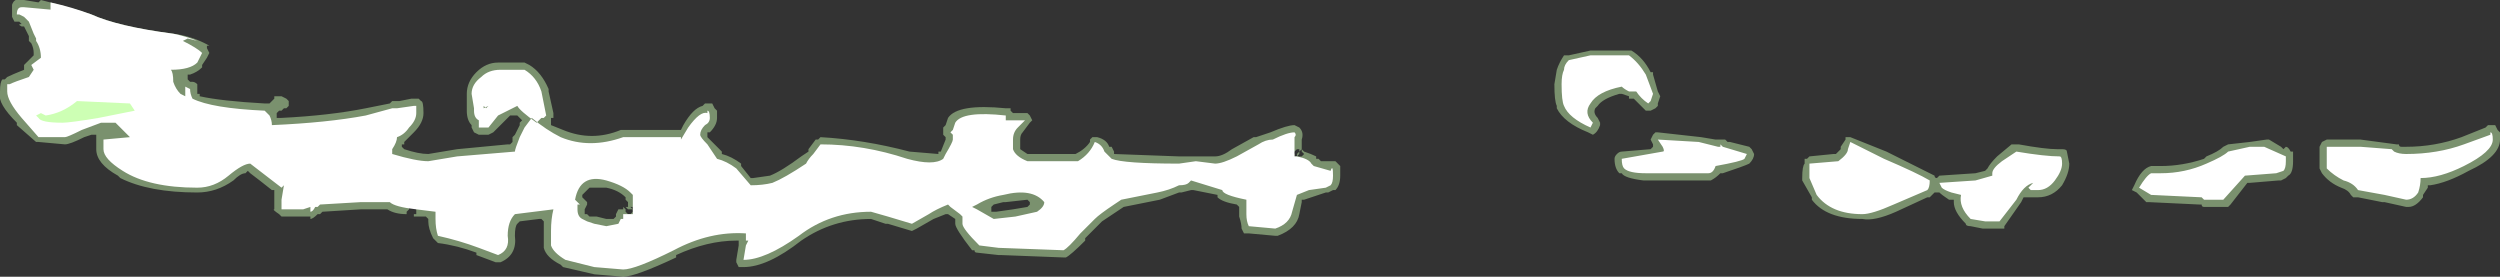 <?xml version="1.0" encoding="UTF-8" standalone="no"?>
<svg xmlns:ffdec="https://www.free-decompiler.com/flash" xmlns:xlink="http://www.w3.org/1999/xlink" ffdec:objectType="shape" height="5.75px" width="51.95px" xmlns="http://www.w3.org/2000/svg">
  <rect width="100%" height="100%" fill="#333333" stroke="none"/>
  <g transform="matrix(1.0, 0.0, 0.0, 1.0, 25.3, 5.8)">
    <path d="M1.7 -3.15 Q1.8 -3.05 1.75 -2.9 L1.75 -2.7 1.8 -2.65 Q1.95 -2.6 2.05 -2.55 L2.05 -2.5 2.1 -2.5 2.15 -2.45 2.45 -2.45 2.55 -2.35 2.55 -2.15 Q2.55 -1.95 2.45 -1.85 L2.4 -1.85 2.3 -1.8 2.25 -1.8 1.8 -1.65 1.75 -1.65 1.75 -1.6 1.7 -1.35 Q1.65 -1.05 1.25 -0.9 L1.2 -0.9 0.65 -0.95 0.55 -0.95 0.5 -1.05 Q0.5 -1.15 0.45 -1.3 L0.45 -1.5 0.4 -1.55 Q0.1 -1.6 0.0 -1.7 L0.0 -1.75 -0.5 -1.85 -0.55 -1.85 -0.75 -1.8 -0.8 -1.8 -1.2 -1.65 -1.95 -1.5 -2.4 -1.2 -2.75 -0.85 -2.75 -0.8 Q-3.05 -0.5 -3.15 -0.45 L-3.2 -0.45 -4.5 -0.5 -4.55 -0.5 -5.0 -0.55 Q-5.05 -0.55 -5.05 -0.6 L-5.1 -0.6 Q-5.45 -1.05 -5.45 -1.15 L-5.45 -1.25 -5.6 -1.35 -5.65 -1.35 -5.9 -1.25 -6.25 -1.05 -6.35 -1.0 -6.85 -1.15 -6.9 -1.15 -7.2 -1.25 Q-8.0 -1.25 -8.65 -0.8 -9.35 -0.25 -9.85 -0.25 L-9.95 -0.25 -10.0 -0.35 -10.0 -0.4 -9.95 -0.7 -9.95 -0.8 -10.0 -0.8 Q-10.6 -0.8 -11.25 -0.5 L-11.25 -0.45 Q-12.1 -0.05 -12.35 -0.05 L-12.95 -0.1 -13.6 -0.25 -13.65 -0.3 Q-13.95 -0.45 -14.0 -0.65 L-14.0 -1.2 -14.05 -1.25 -14.1 -1.25 -14.5 -1.2 -14.55 -1.15 Q-14.6 -1.1 -14.6 -0.9 -14.55 -0.5 -14.9 -0.35 L-15.0 -0.35 -15.4 -0.5 -15.4 -0.55 Q-15.8 -0.7 -16.2 -0.75 L-16.3 -0.85 Q-16.4 -1.05 -16.4 -1.2 L-16.4 -1.25 -16.45 -1.3 -16.7 -1.3 -16.7 -1.35 -16.65 -1.35 -16.65 -1.45 -16.7 -1.5 -16.8 -1.5 -16.8 -1.45 -16.85 -1.4 -16.85 -1.35 Q-17.1 -1.35 -17.25 -1.45 L-17.8 -1.45 -18.6 -1.4 -18.65 -1.35 -18.7 -1.35 Q-18.8 -1.25 -18.85 -1.25 L-18.85 -1.3 -19.45 -1.3 -19.5 -1.35 Q-19.65 -1.45 -19.6 -1.45 L-19.6 -1.85 -19.65 -1.85 Q-19.9 -2.05 -20.1 -2.2 L-20.15 -2.25 -20.2 -2.2 Q-20.3 -2.2 -20.45 -2.05 -20.8 -1.8 -21.2 -1.8 -22.2 -1.8 -22.8 -2.1 L-22.85 -2.15 Q-23.3 -2.4 -23.3 -2.7 L-23.3 -3.0 -23.4 -3.0 -23.55 -2.95 Q-23.85 -2.8 -23.95 -2.8 L-24.5 -2.85 -24.55 -2.85 -24.95 -3.2 -24.95 -3.25 Q-25.35 -3.65 -25.3 -3.85 L-25.3 -3.9 Q-25.3 -4.1 -25.25 -4.15 L-25.2 -4.15 -25.15 -4.2 Q-25.05 -4.25 -24.8 -4.35 L-24.8 -4.45 -24.6 -4.65 -24.6 -4.7 Q-24.6 -4.8 -24.65 -4.9 L-24.7 -4.95 -24.7 -5.05 -24.8 -5.25 -24.85 -5.25 Q-24.95 -5.3 -24.85 -5.3 L-24.9 -5.35 -25.0 -5.35 -25.05 -5.45 -25.05 -5.7 Q-25.0 -5.85 -24.85 -5.8 L-24.8 -5.8 -24.5 -5.75 -24.45 -5.8 Q-23.85 -5.65 -23.4 -5.5 -22.85 -5.25 -21.7 -5.1 -21.3 -5.05 -20.95 -4.85 L-21.0 -4.85 -21.0 -4.8 -20.95 -4.7 -21.0 -4.6 -21.1 -4.45 -21.1 -4.4 Q-21.2 -4.3 -21.35 -4.25 L-21.4 -4.25 -21.4 -4.15 -21.35 -4.1 -21.3 -4.1 Q-21.25 -4.1 -21.2 -4.05 L-21.2 -3.85 -21.15 -3.85 -21.15 -3.8 Q-20.7 -3.7 -19.8 -3.65 L-19.7 -3.65 -19.6 -3.75 -19.6 -3.8 -19.45 -3.8 -19.35 -3.75 -19.3 -3.7 -19.3 -3.6 -19.35 -3.55 -19.4 -3.55 -19.45 -3.5 -19.5 -3.5 -19.55 -3.45 -19.55 -3.35 -19.45 -3.35 Q-18.45 -3.4 -17.7 -3.55 L-17.2 -3.65 -17.15 -3.7 -17.0 -3.7 -16.75 -3.75 -16.6 -3.75 -16.55 -3.7 Q-16.5 -3.7 -16.5 -3.45 -16.5 -3.25 -16.7 -3.05 L-16.9 -2.85 -16.9 -2.8 -16.95 -2.8 -16.95 -2.75 -16.9 -2.7 Q-16.6 -2.6 -16.4 -2.6 L-15.8 -2.7 -14.75 -2.8 -14.7 -2.8 -14.65 -2.85 -14.65 -2.95 -14.6 -3.0 -14.5 -3.2 -14.5 -3.25 -14.45 -3.3 -14.55 -3.4 -14.7 -3.4 -15.05 -3.05 -15.15 -3.0 -15.35 -3.0 -15.45 -3.05 -15.5 -3.15 -15.5 -3.2 Q-15.6 -3.3 -15.6 -3.5 L-15.6 -3.85 Q-15.6 -4.1 -15.4 -4.3 -15.2 -4.5 -14.95 -4.5 L-14.4 -4.5 -14.3 -4.45 Q-14.05 -4.3 -13.9 -3.95 L-13.9 -3.9 -13.8 -3.45 Q-13.8 -3.4 -13.8 -3.35 L-13.85 -3.35 -13.85 -3.2 -13.6 -3.1 Q-13.0 -2.85 -12.4 -3.1 L-11.15 -3.1 -11.1 -3.2 Q-10.9 -3.55 -10.7 -3.6 L-10.65 -3.65 -10.5 -3.65 -10.45 -3.55 -10.4 -3.5 -10.4 -3.35 Q-10.4 -3.2 -10.55 -3.05 L-10.6 -3.05 -10.6 -2.95 -10.3 -2.65 -10.3 -2.6 Q-10.1 -2.55 -9.9 -2.4 L-9.9 -2.35 -9.7 -2.1 -9.65 -2.1 -9.3 -2.15 Q-9.05 -2.25 -8.65 -2.55 L-8.5 -2.65 -8.5 -2.7 -8.35 -2.9 -8.3 -2.9 -8.25 -2.95 Q-7.35 -2.9 -6.4 -2.65 L-5.8 -2.6 -5.8 -2.65 -5.75 -2.65 -5.65 -2.9 -5.65 -2.95 -5.7 -3.0 -5.7 -3.15 -5.65 -3.2 -5.6 -3.35 Q-5.4 -3.65 -4.4 -3.55 L-4.3 -3.55 -4.3 -3.5 -4.25 -3.45 -3.95 -3.45 -3.9 -3.4 -3.85 -3.3 -3.9 -3.25 -4.05 -3.05 Q-4.1 -3.0 -4.1 -2.9 L-4.1 -2.7 -3.95 -2.6 -2.95 -2.6 Q-2.75 -2.7 -2.65 -2.85 L-2.65 -2.9 -2.6 -2.95 -2.5 -2.95 Q-2.3 -2.9 -2.25 -2.75 L-2.2 -2.75 -2.15 -2.65 -2.15 -2.6 -0.8 -2.55 -0.05 -2.55 Q0.1 -2.55 0.3 -2.7 L0.75 -2.95 0.8 -2.95 1.1 -3.05 Q1.45 -3.2 1.6 -3.2 L1.7 -3.15 M1.65 -2.7 L1.6 -2.65 1.6 -2.6 1.65 -2.6 1.7 -2.65 1.7 -2.7 1.65 -2.7 M1.75 -2.7 L1.7 -2.65 1.7 -2.6 1.65 -2.55 1.65 -2.6 1.6 -2.6 1.6 -2.65 1.55 -2.65 1.6 -2.6 1.6 -2.55 1.75 -2.55 1.8 -2.6 1.75 -2.65 1.75 -2.7 M9.2 -3.8 L9.15 -3.65 9.15 -3.6 9.1 -3.55 9.0 -3.5 8.9 -3.5 8.65 -3.75 8.55 -3.75 8.55 -3.8 8.4 -3.85 8.35 -3.85 Q8.0 -3.75 7.9 -3.6 L7.85 -3.55 Q7.8 -3.45 7.9 -3.35 L7.95 -3.25 7.95 -3.2 Q7.9 -3.05 7.8 -3.0 L7.7 -3.05 Q7.2 -3.25 7.05 -3.55 L7.05 -3.6 Q7.0 -3.7 7.0 -4.05 L7.05 -4.35 Q7.1 -4.5 7.2 -4.65 L7.3 -4.65 7.75 -4.75 8.6 -4.75 Q8.85 -4.6 9.0 -4.3 L9.05 -4.3 9.05 -4.25 9.15 -3.9 9.2 -3.8 M8.4 -2.2 L8.35 -2.2 Q8.25 -2.3 8.25 -2.5 8.25 -2.55 8.3 -2.6 8.35 -2.65 8.4 -2.65 L9.0 -2.7 9.05 -2.75 9.05 -2.8 9.0 -2.9 9.05 -3.0 9.1 -3.05 9.15 -3.05 10.05 -2.95 10.35 -2.9 10.55 -2.9 10.6 -2.85 10.65 -2.85 11.05 -2.75 11.1 -2.7 11.15 -2.6 Q11.15 -2.5 11.05 -2.4 10.95 -2.35 10.5 -2.2 L10.45 -2.2 Q10.35 -2.1 10.25 -2.05 L8.85 -2.05 Q8.45 -2.1 8.4 -2.2 M9.6 -2.6 L9.55 -2.65 9.5 -2.65 9.5 -2.6 9.45 -2.45 9.45 -2.4 9.5 -2.35 9.6 -2.35 9.65 -2.4 9.7 -2.4 9.7 -2.45 9.75 -2.5 9.7 -2.55 9.7 -2.6 9.6 -2.6 M13.9 -2.65 Q14.6 -2.3 14.9 -2.15 14.9 -2.1 14.95 -2.1 L15.0 -2.15 15.75 -2.2 15.95 -2.25 16.0 -2.3 Q16.05 -2.4 16.2 -2.55 L16.5 -2.8 16.65 -2.8 Q17.2 -2.7 17.45 -2.7 L17.55 -2.7 Q17.65 -2.7 17.65 -2.65 L17.7 -2.4 Q17.7 -2.2 17.55 -1.95 17.35 -1.7 17.05 -1.7 L16.75 -1.7 16.7 -1.6 16.35 -1.1 16.35 -1.05 15.9 -1.05 15.65 -1.1 Q15.55 -1.1 15.55 -1.15 15.3 -1.4 15.3 -1.6 L15.3 -1.65 15.2 -1.65 Q15.05 -1.75 15.0 -1.8 L14.9 -1.8 14.8 -1.7 14.75 -1.7 14.1 -1.4 Q13.65 -1.2 13.4 -1.25 12.65 -1.25 12.35 -1.65 L12.35 -1.7 12.15 -2.05 12.15 -2.1 Q12.15 -2.35 12.2 -2.4 L12.2 -2.5 12.25 -2.5 12.3 -2.55 12.8 -2.6 12.85 -2.6 12.95 -2.7 12.95 -2.75 13.05 -2.9 13.05 -2.95 13.15 -2.95 13.9 -2.65 M19.0 -1.85 L19.05 -1.95 Q19.2 -2.3 19.4 -2.35 19.5 -2.35 19.6 -2.35 20.05 -2.35 20.5 -2.5 L20.55 -2.55 Q20.8 -2.65 20.9 -2.75 L21.0 -2.8 21.45 -2.85 21.8 -2.9 21.85 -2.9 22.1 -2.75 22.15 -2.7 22.2 -2.75 Q22.25 -2.75 22.3 -2.65 L22.35 -2.65 22.35 -2.45 Q22.35 -2.2 22.25 -2.15 L22.2 -2.1 22.1 -2.05 22.05 -2.05 21.45 -2.0 21.4 -2.0 21.05 -1.55 21.0 -1.5 20.5 -1.5 Q20.45 -1.5 20.45 -1.55 L20.4 -1.55 19.35 -1.6 19.3 -1.6 19.1 -1.8 19.0 -1.85 M22.95 -2.85 L23.05 -2.9 23.75 -2.9 24.5 -2.8 24.55 -2.8 Q24.55 -2.75 24.6 -2.75 L24.7 -2.75 Q25.3 -2.75 25.85 -2.95 L26.35 -3.15 26.4 -3.2 26.55 -3.2 26.6 -3.1 26.65 -3.05 26.65 -2.9 Q26.65 -2.55 26.0 -2.25 25.55 -2.0 25.2 -1.95 L25.15 -1.95 25.15 -1.9 25.05 -1.75 25.05 -1.7 Q24.9 -1.5 24.75 -1.5 L24.7 -1.5 24.25 -1.6 24.2 -1.6 23.7 -1.7 23.6 -1.7 23.55 -1.75 Q23.5 -1.85 23.35 -1.9 23.1 -2.0 22.95 -2.2 L22.9 -2.3 22.9 -2.75 22.95 -2.85 M-13.05 -1.9 L-13.2 -1.75 -13.2 -1.7 -13.1 -1.6 -13.1 -1.55 -13.15 -1.45 -13.15 -1.35 -13.1 -1.35 -13.05 -1.3 -12.9 -1.3 -12.7 -1.25 -12.55 -1.25 -12.5 -1.3 -12.5 -1.35 -12.45 -1.45 -12.35 -1.45 -12.35 -1.5 -12.3 -1.45 -12.3 -1.4 -12.25 -1.35 -12.2 -1.35 -12.15 -1.4 -12.15 -1.45 -12.25 -1.45 -12.3 -1.5 -12.25 -1.5 -12.25 -1.6 -12.3 -1.65 -12.3 -1.7 Q-12.45 -1.85 -12.7 -1.9 L-13.05 -1.9 M-12.2 -1.5 L-12.15 -1.45 -12.15 -1.5 -12.2 -1.5 M-4.6 -1.4 L-4.25 -1.45 -3.95 -1.5 -3.9 -1.55 -3.9 -1.6 -3.95 -1.65 -4.4 -1.6 -4.45 -1.6 -4.65 -1.55 -4.7 -1.5 -4.7 -1.4 -4.6 -1.4" fill="#cdffb4" fill-opacity="0.459" fill-rule="evenodd" stroke="none"/>
    <path d="M1.6 -2.95 L1.6 -2.55 1.65 -2.55 Q1.9 -2.5 1.95 -2.4 L2.0 -2.35 2.35 -2.25 Q2.4 -2.4 2.4 -2.15 2.4 -2.0 2.35 -1.95 L2.25 -1.9 1.9 -1.85 1.65 -1.75 1.55 -1.4 Q1.5 -1.15 1.2 -1.05 L0.65 -1.1 Q0.6 -1.2 0.6 -1.35 L0.6 -1.65 Q0.1 -1.75 0.1 -1.85 L-0.55 -2.05 -0.6 -2.0 Q-0.65 -1.95 -0.8 -1.95 -1.0 -1.85 -1.25 -1.8 L-2.0 -1.65 -2.15 -1.55 Q-2.45 -1.35 -2.55 -1.25 L-2.85 -0.95 Q-3.1 -0.65 -3.2 -0.6 L-4.55 -0.65 -4.95 -0.7 Q-5.3 -1.05 -5.3 -1.15 L-5.3 -1.3 -5.35 -1.35 -5.55 -1.5 -5.6 -1.55 Q-5.85 -1.45 -6.0 -1.35 L-6.35 -1.15 -6.85 -1.3 -7.2 -1.4 Q-8.05 -1.4 -8.7 -0.9 -9.4 -0.4 -9.85 -0.4 L-9.8 -0.7 -9.75 -0.8 -9.8 -0.8 -9.8 -0.95 Q-10.55 -1.0 -11.3 -0.6 -12.1 -0.2 -12.35 -0.2 L-12.95 -0.25 -13.55 -0.4 Q-13.8 -0.55 -13.85 -0.7 L-13.85 -1.0 Q-13.85 -1.25 -13.8 -1.45 L-14.6 -1.35 Q-14.75 -1.2 -14.75 -0.9 -14.7 -0.6 -14.95 -0.5 L-15.35 -0.65 Q-15.75 -0.8 -16.2 -0.9 -16.25 -1.05 -16.25 -1.25 L-16.25 -1.4 -16.65 -1.45 Q-17.1 -1.5 -17.2 -1.6 L-17.8 -1.6 -18.65 -1.55 -18.7 -1.5 -18.75 -1.5 Q-18.8 -1.4 -18.85 -1.4 L-18.85 -1.5 -19.0 -1.45 -19.45 -1.45 -19.45 -1.65 -19.4 -1.95 -19.45 -1.9 -20.1 -2.4 Q-20.25 -2.4 -20.55 -2.15 -20.85 -1.9 -21.2 -1.9 -22.2 -1.9 -22.75 -2.25 -23.15 -2.5 -23.15 -2.7 L-23.15 -2.9 -22.6 -2.95 -22.9 -3.25 -23.2 -3.25 -23.6 -3.1 Q-23.9 -2.95 -23.95 -2.95 L-24.5 -2.95 -24.85 -3.35 Q-25.15 -3.7 -25.15 -3.9 L-25.15 -4.05 -25.1 -4.05 Q-25.0 -4.1 -24.7 -4.2 L-24.6 -4.35 -24.65 -4.45 -24.45 -4.6 Q-24.45 -4.8 -24.55 -4.95 L-24.55 -5.0 -24.6 -5.1 -24.7 -5.35 -24.8 -5.45 -24.9 -5.5 -24.95 -5.5 Q-24.95 -5.65 -24.85 -5.65 L-24.8 -5.65 -24.25 -5.6 -24.25 -5.75 Q-23.8 -5.65 -23.4 -5.5 -22.85 -5.25 -21.7 -5.1 -21.45 -5.05 -21.2 -4.95 L-21.4 -5.0 -21.5 -4.95 Q-21.2 -4.8 -21.1 -4.7 L-21.2 -4.5 Q-21.35 -4.35 -21.75 -4.35 -21.7 -4.3 -21.7 -4.1 -21.65 -3.95 -21.55 -3.85 L-21.45 -3.8 -21.45 -4.0 -21.35 -3.95 Q-21.35 -3.85 -21.3 -3.75 -20.9 -3.55 -19.8 -3.5 L-19.7 -3.4 Q-19.65 -3.3 -19.65 -3.2 -18.5 -3.25 -17.7 -3.4 L-17.15 -3.55 -17.05 -3.55 -16.7 -3.6 -16.65 -3.6 -16.65 -3.45 Q-16.65 -3.3 -16.8 -3.15 -16.9 -3.0 -17.05 -2.95 -17.05 -2.85 -17.15 -2.7 L-17.15 -2.6 Q-16.65 -2.45 -16.4 -2.45 L-15.8 -2.55 -14.6 -2.65 Q-14.6 -2.7 -14.5 -2.95 L-14.4 -3.15 -14.25 -3.35 Q-13.95 -3.1 -13.65 -2.95 -13.05 -2.7 -12.35 -2.95 L-11.15 -2.95 -11.15 -2.9 -11.0 -3.15 Q-10.75 -3.5 -10.6 -3.45 L-10.6 -3.5 Q-10.55 -3.5 -10.55 -3.35 -10.55 -3.25 -10.65 -3.2 -10.75 -3.1 -10.75 -3.0 -10.75 -2.95 -10.6 -2.8 L-10.4 -2.5 Q-10.2 -2.45 -10.0 -2.3 L-9.7 -1.95 Q-9.45 -1.95 -9.25 -2.0 -9.0 -2.1 -8.55 -2.4 -8.5 -2.5 -8.4 -2.6 L-8.25 -2.8 Q-7.35 -2.8 -6.45 -2.5 -5.9 -2.35 -5.7 -2.5 L-5.65 -2.6 Q-5.5 -2.85 -5.5 -2.9 L-5.5 -3.0 -5.55 -3.05 -5.5 -3.1 -5.45 -3.25 Q-5.3 -3.5 -4.4 -3.4 L-4.4 -3.3 -4.0 -3.3 -4.15 -3.15 Q-4.25 -3.05 -4.25 -2.9 L-4.25 -2.7 Q-4.2 -2.55 -3.95 -2.45 L-2.9 -2.45 Q-2.65 -2.6 -2.55 -2.85 -2.4 -2.8 -2.35 -2.65 L-2.2 -2.5 Q-1.95 -2.4 -0.8 -2.4 L-0.45 -2.45 -0.05 -2.4 Q0.1 -2.4 0.4 -2.55 L0.85 -2.8 Q1.0 -2.9 1.15 -2.9 1.45 -3.05 1.6 -3.05 1.65 -3.0 1.6 -2.95 M8.7 -3.9 L8.55 -3.9 Q8.45 -3.95 8.4 -4.0 7.9 -3.9 7.75 -3.65 7.6 -3.45 7.8 -3.25 L7.75 -3.15 Q7.3 -3.35 7.2 -3.6 7.15 -3.7 7.15 -4.05 7.15 -4.25 7.2 -4.35 7.2 -4.45 7.3 -4.55 L7.75 -4.65 8.55 -4.65 Q8.75 -4.5 8.9 -4.25 L9.05 -3.85 9.0 -3.7 8.95 -3.65 Q8.8 -3.75 8.7 -3.9 M8.4 -2.5 L9.25 -2.65 Q9.3 -2.65 9.25 -2.75 L9.15 -2.9 10.0 -2.85 10.4 -2.75 10.45 -2.75 10.45 -2.8 10.5 -2.75 11.0 -2.6 10.95 -2.5 Q10.9 -2.45 10.35 -2.35 10.3 -2.2 10.2 -2.2 L8.9 -2.2 Q8.55 -2.2 8.45 -2.3 8.4 -2.35 8.4 -2.5 M9.65 -2.45 L9.65 -2.45 M13.15 -2.85 L13.85 -2.5 Q14.55 -2.2 14.8 -2.05 14.8 -1.9 14.75 -1.85 L14.05 -1.55 Q13.6 -1.35 13.4 -1.35 12.75 -1.35 12.45 -1.75 L12.3 -2.1 Q12.3 -2.35 12.3 -2.4 L12.9 -2.45 Q13.1 -2.6 13.1 -2.7 L13.15 -2.85 M16.1 -2.2 Q16.1 -2.3 16.3 -2.45 L16.6 -2.65 Q17.2 -2.55 17.5 -2.55 17.55 -2.55 17.55 -2.4 17.55 -2.25 17.4 -2.05 17.25 -1.85 17.05 -1.85 L16.9 -1.85 16.85 -1.9 16.95 -2.0 Q16.75 -1.95 16.6 -1.65 L16.25 -1.2 15.95 -1.2 15.65 -1.25 Q15.4 -1.5 15.45 -1.75 L15.25 -1.8 Q15.1 -1.85 15.05 -1.9 L15.0 -2.0 15.75 -2.05 16.1 -2.15 16.1 -2.2 M19.6 -2.2 Q20.1 -2.2 20.55 -2.4 20.9 -2.55 21.0 -2.65 L21.45 -2.75 21.75 -2.75 22.2 -2.55 22.2 -2.45 Q22.2 -2.3 22.15 -2.25 L22.0 -2.2 21.35 -2.15 20.9 -1.65 20.5 -1.65 20.45 -1.7 19.4 -1.75 19.15 -1.9 Q19.3 -2.15 19.4 -2.2 L19.6 -2.2 M23.05 -2.75 L23.75 -2.75 24.4 -2.7 24.45 -2.65 Q24.55 -2.6 24.7 -2.6 25.35 -2.6 25.9 -2.8 L26.45 -3.0 26.45 -3.05 Q26.5 -3.05 26.5 -2.9 26.5 -2.65 25.9 -2.35 25.4 -2.1 25.0 -2.1 25.0 -1.95 24.95 -1.8 24.85 -1.65 24.7 -1.65 L24.25 -1.75 23.7 -1.85 Q23.6 -2.0 23.4 -2.05 23.2 -2.15 23.05 -2.3 L23.05 -2.75 M-24.35 -5.35 L-24.35 -5.35 M-19.5 -3.65 L-19.5 -3.65 M-14.05 -3.9 L-13.95 -3.4 -14.0 -3.35 -14.05 -3.35 -14.15 -3.25 Q-14.5 -3.5 -14.55 -3.6 L-14.95 -3.4 -15.15 -3.15 -15.35 -3.15 -15.35 -3.3 Q-15.45 -3.35 -15.45 -3.5 L-15.45 -3.55 -15.5 -3.85 Q-15.5 -4.05 -15.3 -4.2 -15.15 -4.35 -14.9 -4.35 L-14.4 -4.35 Q-14.15 -4.2 -14.05 -3.9 M-15.25 -3.55 L-15.15 -3.6 -15.2 -3.55 -15.25 -3.6 -15.25 -3.55 M-12.15 -1.75 L-12.2 -1.8 Q-12.35 -1.95 -12.7 -2.05 -13.25 -2.2 -13.35 -1.65 L-13.25 -1.55 -13.3 -1.55 -13.3 -1.45 Q-13.3 -1.3 -13.2 -1.25 L-13.1 -1.2 -12.95 -1.15 -12.7 -1.1 -12.45 -1.15 -12.4 -1.25 -12.35 -1.25 -12.35 -1.35 -12.15 -1.35 -12.15 -1.55 Q-12.15 -1.65 -12.15 -1.75 M-5.0 -1.45 L-4.65 -1.25 -4.2 -1.3 -3.75 -1.4 Q-3.6 -1.5 -3.6 -1.6 -3.85 -1.9 -4.45 -1.75 -4.75 -1.7 -5.0 -1.55 L-5.1 -1.5 -5.0 -1.45" fill="#ffffff" fill-rule="evenodd" stroke="none"/>
    <path d="M-24.0 -3.25 Q-24.45 -3.25 -24.5 -3.35 L-24.55 -3.4 -24.45 -3.45 -24.35 -3.4 Q-24.0 -3.45 -23.7 -3.7 L-22.6 -3.65 -22.5 -3.5 -23.25 -3.35 Q-23.85 -3.25 -24.0 -3.25" fill="#cdffb4" fill-rule="evenodd" stroke="none"/>
  </g>
</svg>
